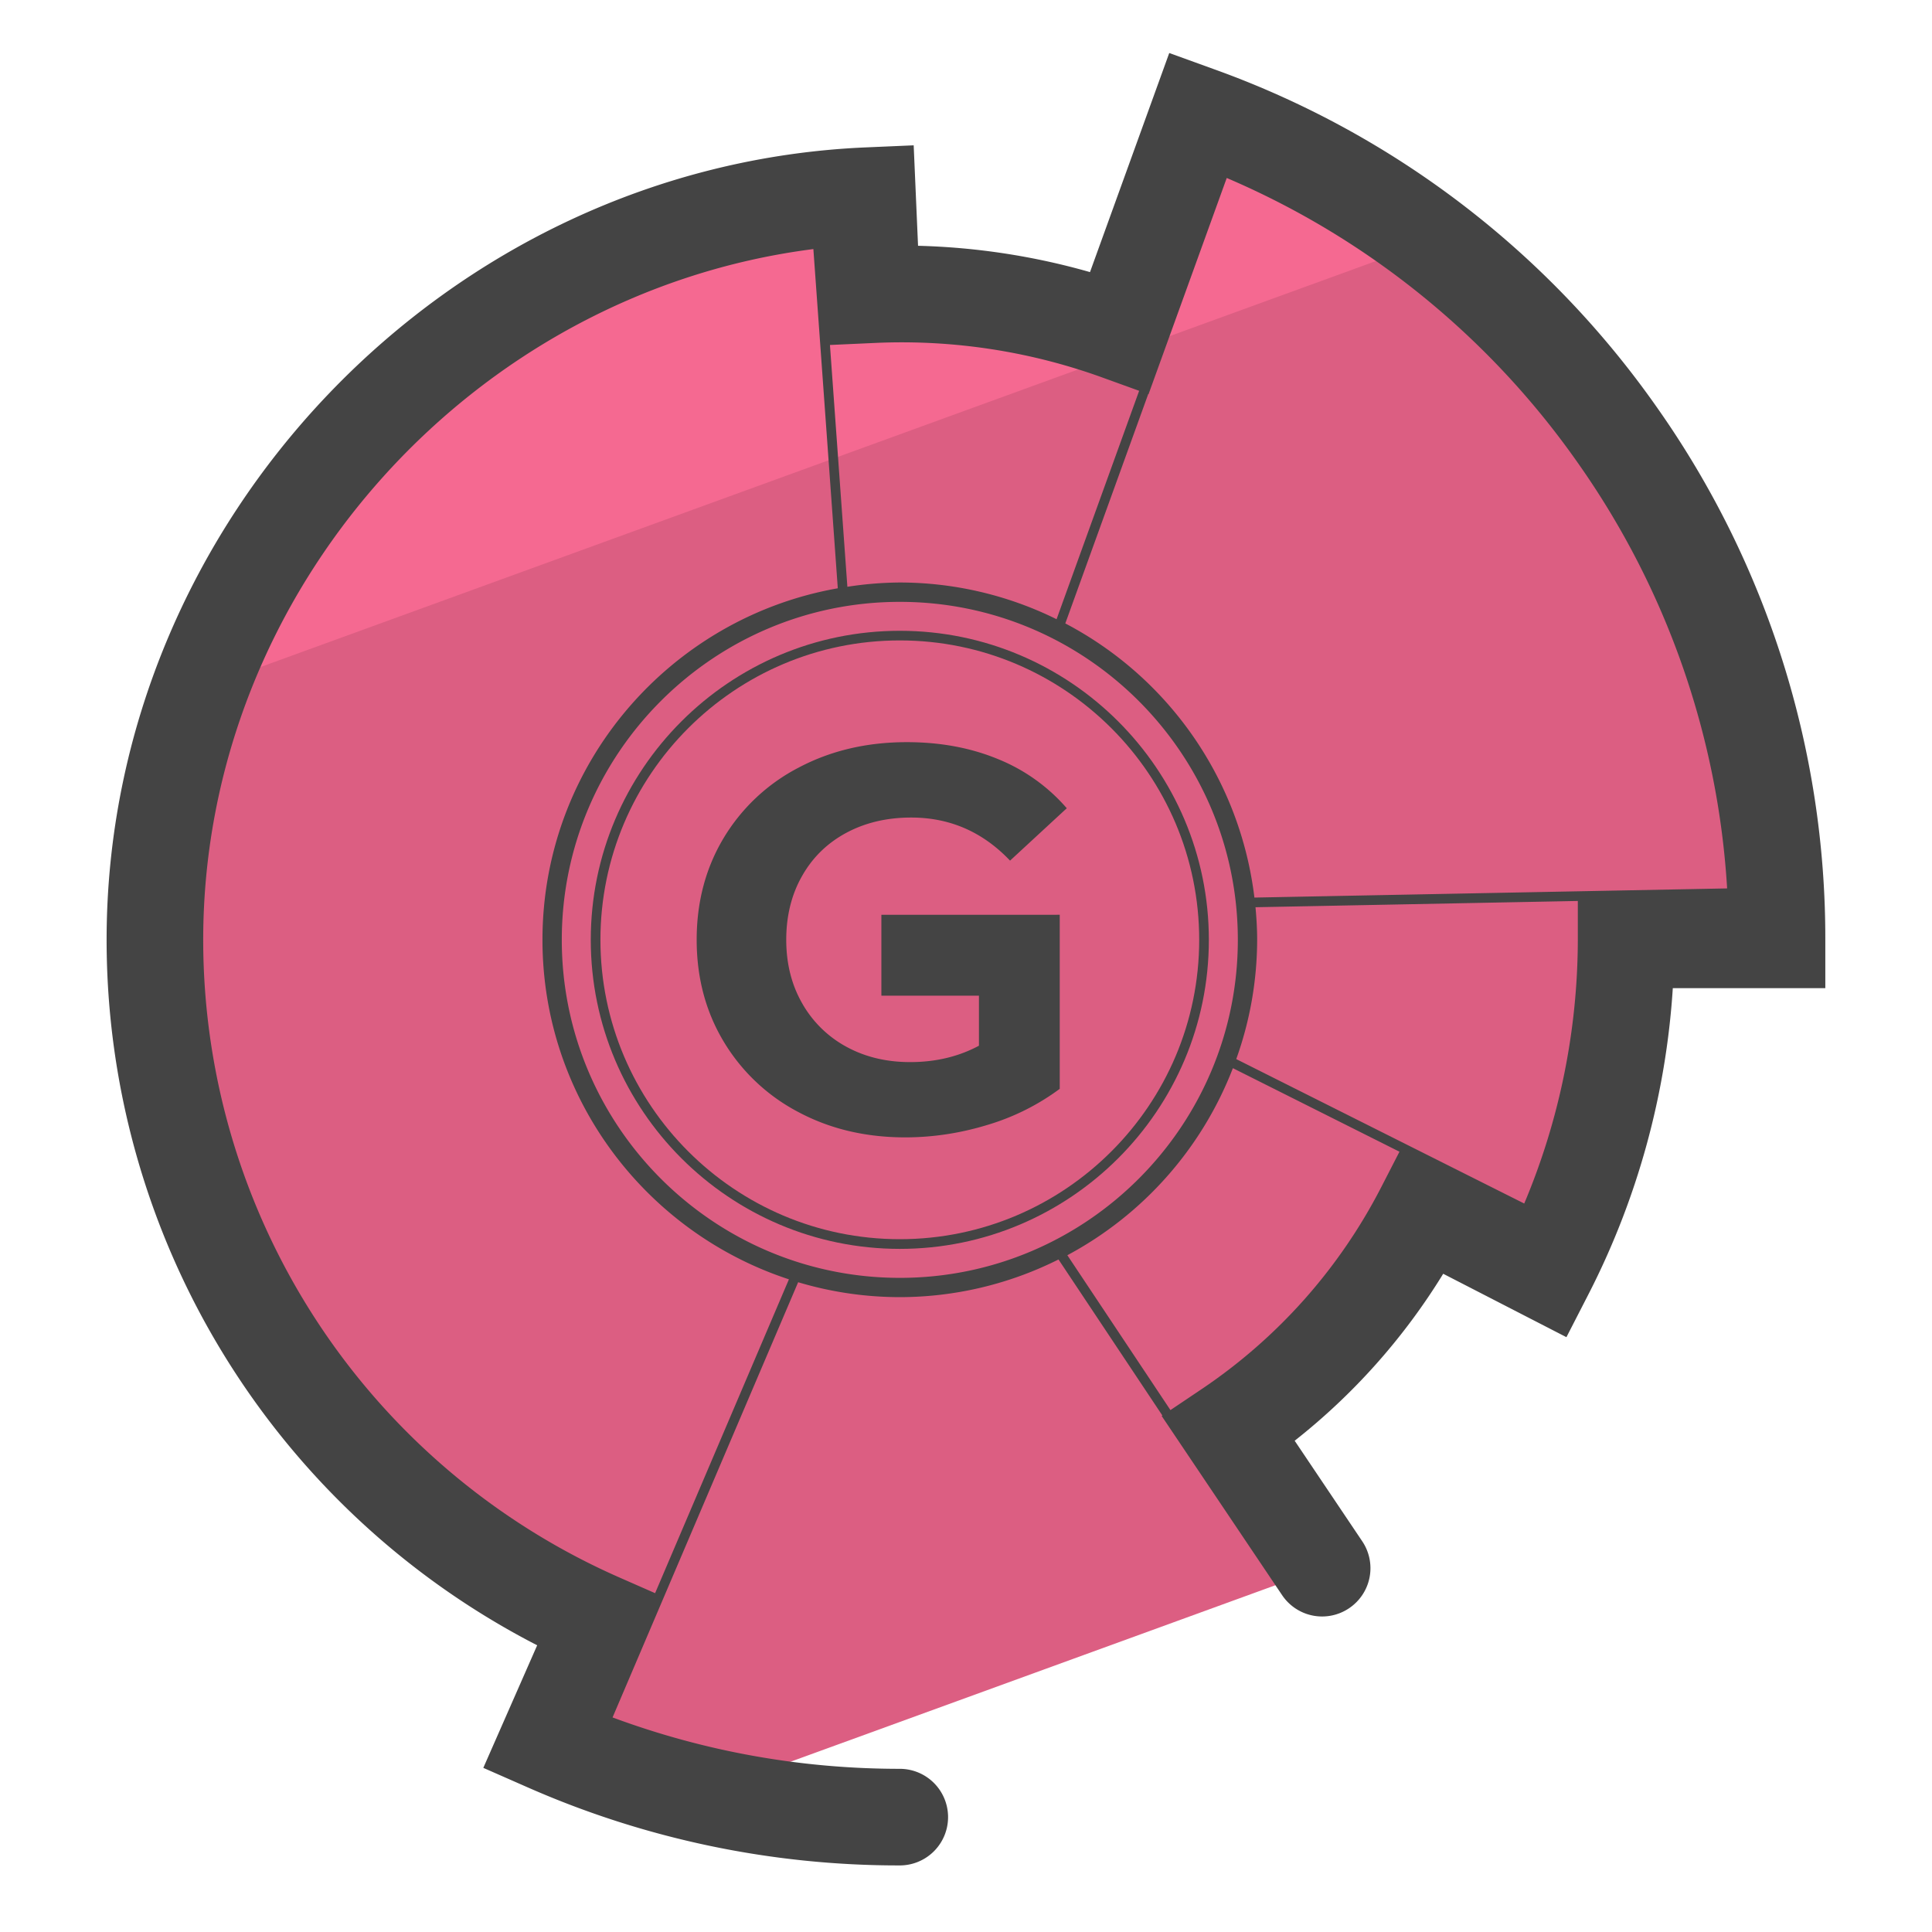 <svg xmlns="http://www.w3.org/2000/svg" version="1" viewBox="0 0 50 50"><path fill="#DC5E82" d="M15.534 41.984l-1.378 3.138c1.286.565 2.619 1 3.98 1.317l16.077-5.852-2.414-3.591a15.287 15.287 0 0 0 5.056-5.682l3.147 1.619a18.802 18.802 0 0 0 2.082-8.599h3.908a22.702 22.702 0 0 0-14.981-21.35l-2.037 5.629a16.708 16.708 0 0 0-5.687-.997c-.242 0-.483.013-.724.023l-.111-2.564c-10.251.444-18.443 8.998-18.443 19.259 0 7.634 4.535 14.58 11.525 17.65z"/><path fill="#F56991" d="M37.009 6.247a22.712 22.712 0 0 0-6.01-3.274l-2.037 5.629a16.708 16.708 0 0 0-5.687-.997c-.241 0-.482.013-.723.023l-.112-2.565c-7.982.346-14.697 5.62-17.286 12.778L37.009 6.247z"/><g fill="#444"><path d="M42.896 10.564a23.83 23.83 0 0 0-11.461-8.767l-1.175-.425-2.051 5.67a17.853 17.853 0 0 0-4.45-.681l-.113-2.6-1.249.054c-10.828.469-19.638 9.669-19.638 20.508A20.534 20.534 0 0 0 13.902 42.58l-1.394 3.172 1.144.503a23.808 23.808 0 0 0 9.634 2.022 1.25 1.25 0 0 0 0-2.5c-2.558 0-5.053-.448-7.433-1.33l4.803-11.263a9.217 9.217 0 0 0 2.63.386 9.179 9.179 0 0 0 4.108-.975l2.688 4.038-.018.012 3.116 4.636a1.247 1.247 0 0 0 1.734.34 1.248 1.248 0 0 0 .34-1.734l-1.748-2.601a16.454 16.454 0 0 0 3.844-4.321l3.189 1.641.571-1.112a20.166 20.166 0 0 0 2.182-7.921h3.947v-1.25a23.824 23.824 0 0 0-4.343-13.759zM40.849 12a21.322 21.322 0 0 1 3.849 10.992l-12.234.237a9.261 9.261 0 0 0-4.894-7.095l2.146-5.935.008.003 2.024-5.596A21.337 21.337 0 0 1 40.849 12zM22.717 8.872a15.257 15.257 0 0 1 5.832.905l.932.337-2.137 5.911a9.183 9.183 0 0 0-4.057-.95 9.2 9.2 0 0 0-1.357.111l-.451-6.258 1.238-.056zm-5.763 32.359l-.917-.403A18.03 18.03 0 0 1 5.259 24.323c0-9.027 6.961-16.752 15.791-17.877l.632 8.779c-4.336.763-7.643 4.548-7.643 9.098 0 4.097 2.68 7.575 6.378 8.786l-3.463 8.122zm-2.415-16.908c0-4.823 3.924-8.747 8.748-8.747s8.748 3.924 8.748 8.747c0 4.824-3.924 8.748-8.748 8.748-4.824-.001-8.748-3.925-8.748-8.748zm19.213 9.311a14.032 14.032 0 0 1-2.65 2.314l-.811.545-2.668-4.008a9.287 9.287 0 0 0 4.284-4.841l4.311 2.162-.475.924a14.044 14.044 0 0 1-1.991 2.904zm5.695-2.487l-7.453-3.738a9.183 9.183 0 0 0 .541-3.086c0-.285-.017-.566-.043-.844l8.342-.162v1.006a17.657 17.657 0 0 1-1.387 6.824z"/><path d="M23.287 16.325c-4.41 0-7.998 3.588-7.998 7.998s3.588 7.998 7.998 7.998 7.998-3.588 7.998-7.998-3.589-7.998-7.998-7.998zm0 15.745c-4.272 0-7.748-3.476-7.748-7.748s3.476-7.748 7.748-7.748 7.748 3.476 7.748 7.748-3.476 7.748-7.748 7.748z"/><path d="M21.901 21.554c.49-.263 1.05-.396 1.681-.396.999 0 1.851.371 2.558 1.115l1.468-1.356a4.668 4.668 0 0 0-1.78-1.272c-.706-.292-1.492-.438-2.359-.438-1.036 0-1.968.219-2.797.657a4.878 4.878 0 0 0-1.943 1.822c-.466.777-.699 1.656-.699 2.635 0 .98.233 1.858.699 2.635a4.9 4.9 0 0 0 1.929 1.822c.82.438 1.742.657 2.769.657.716 0 1.427-.108 2.134-.324a6.01 6.01 0 0 0 1.865-.932v-4.505l-4.616.001v2.093h2.525v1.295c-.528.283-1.121.424-1.78.424-.622 0-1.175-.135-1.66-.402a2.902 2.902 0 0 1-1.137-1.123c-.274-.481-.41-1.027-.41-1.64 0-.621.137-1.173.41-1.652.271-.48.653-.852 1.143-1.116z"/></g></svg>
